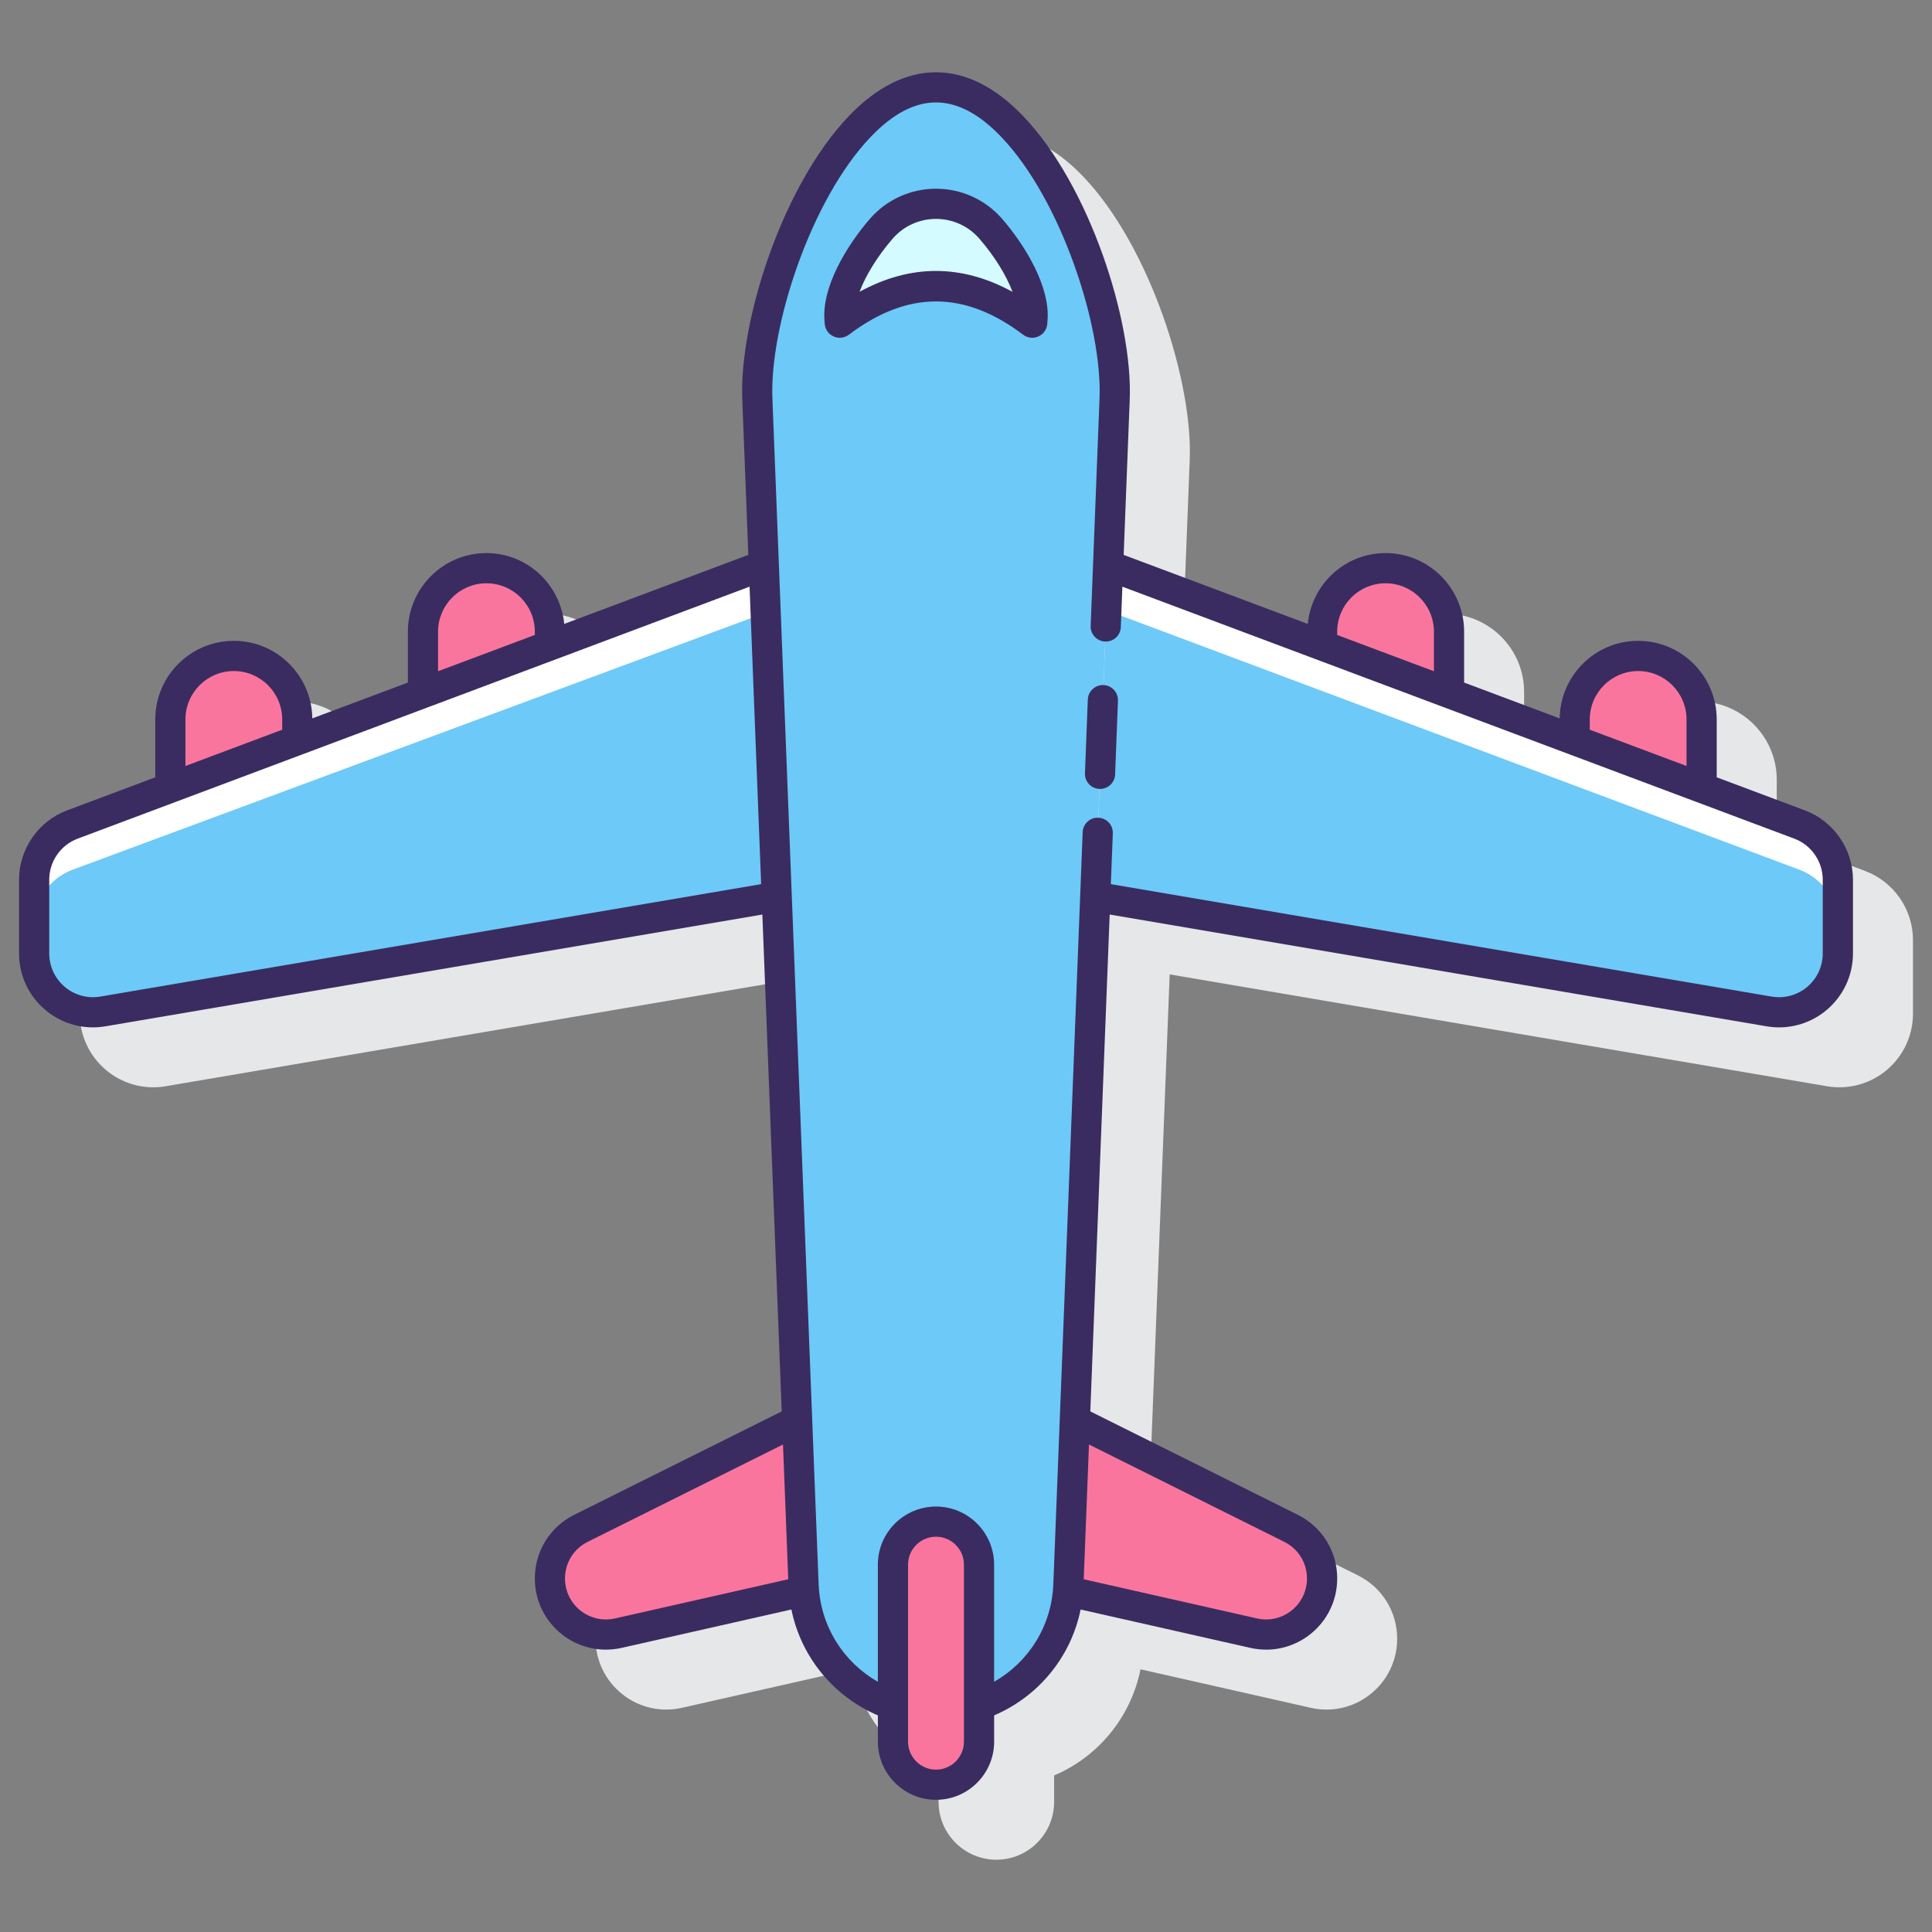 <?xml version="1.0" encoding="utf-8"?>
<!-- Generator: Adobe Illustrator 22.0.1, SVG Export Plug-In . SVG Version: 6.00 Build 0)  -->
<svg version="1.1" id="Layer_1" xmlns="http://www.w3.org/2000/svg" xmlns:xlink="http://www.w3.org/1999/xlink" x="0px" y="0px"
	 viewBox="0 0 128 128" style="enable-background:new 0 0 128 128;" xml:space="preserve">
<rect x="0" y="0" width="128" height="128" fill="#808080" stroke="none"/>
<style type="text/css">
	.st0{fill:#263238;}
	.st1{fill:#E6E7E8;}
	.st2{fill:#FFD7E5;}
	.st3{fill:#0089EF;}
	.st4{fill:#6DC9F7;}
	.st5{fill:#FA759E;}
	.st6{fill:#FFFFFF;}
	.st7{fill:#3A2C60;}
	.st8{fill:#D4FBFF;}
</style>
<g>
	<path class="st1" d="M123.575,57.707l-5.861-2.198v-3.852c0-2.857-2.325-5.182-5.182-5.182c-2.846,0-5.16,2.307-5.179,5.148
		l-6.376-2.391v-3.389c0-2.857-2.325-5.182-5.181-5.182c-2.694,0-4.888,2.073-5.134,4.703l-12.242-4.591l0.401-10.279
		c0.221-5.177-2.628-14.175-7.067-18.809c-3.681-3.841-7.806-3.839-11.484-0.001c-4.44,4.632-7.289,13.631-7.069,18.806
		l0.401,10.282l-12.241,4.591c-0.246-2.63-2.44-4.703-5.134-4.703c-2.857,0-5.182,2.325-5.182,5.182v3.39l-6.376,2.391
		c-0.018-2.842-2.333-5.149-5.178-5.149c-2.857,0-5.182,2.325-5.182,5.182v3.852l-5.86,2.198c-1.893,0.71-3.164,2.544-3.164,4.566
		v4.887c0,1.44,0.631,2.798,1.731,3.727c0.887,0.749,1.999,1.15,3.141,1.15c0.273,0,0.548-0.023,0.822-0.07l43.55-7.41l1.285,32.961
		l-13.76,6.857c-1.602,0.799-2.598,2.407-2.598,4.198c0,1.434,0.642,2.769,1.762,3.664c0.842,0.673,1.868,1.028,2.92,1.028
		c0.347,0,0.696-0.039,1.043-0.117l11.279-2.551c0.643,3.192,2.817,5.796,5.724,7.032v1.756c0,2.11,1.717,3.827,3.827,3.827
		c2.11,0,3.827-1.717,3.827-3.827v-1.756c2.907-1.235,5.081-3.839,5.724-7.032l11.28,2.551c0.347,0.078,0.696,0.117,1.042,0.117
		c1.052,0,2.078-0.355,2.92-1.028c1.12-0.895,1.762-2.23,1.762-3.664c0-1.791-0.995-3.399-2.597-4.198l-13.76-6.857l1.285-32.961
		l43.55,7.41c0.275,0.047,0.549,0.07,0.822,0.07c1.142,0,2.255-0.401,3.143-1.151c1.099-0.929,1.731-2.286,1.731-3.726v-4.887
		C126.739,60.252,125.467,58.417,123.575,57.707z"/>
	<g>
		<g>
			<g>
				<path class="st5" d="M19.697,49.038v-1.375c0-2.323-1.883-4.205-4.205-4.205c-2.323,0-4.205,1.883-4.205,4.205v4.529
					L19.697,49.038z"/>
				<path class="st5" d="M36.433,42.761v-0.912c0-2.323-1.883-4.205-4.205-4.205s-4.205,1.883-4.205,4.205v4.066L36.433,42.761z"/>
			</g>
			<g>
				<path class="st5" d="M112.738,52.193v-4.529c0-2.323-1.883-4.205-4.205-4.205c-2.323,0-4.205,1.883-4.205,4.205v1.375
					L112.738,52.193z"/>
				<path class="st5" d="M96.001,45.916v-4.066c0-2.323-1.883-4.205-4.205-4.205s-4.205,1.883-4.205,4.205v0.912L96.001,45.916z"/>
			</g>
		</g>
		<g>
			<path class="st6" d="M119.232,54.628L73.418,37.446l-0.856,21.968l44.646,7.597c2.381,0.405,4.554-1.429,4.554-3.845V58.28
				C121.762,56.654,120.754,55.199,119.232,54.628z"/>
			<path class="st4" d="M119.232,57.628l-45.93-17.199l-0.74,18.985l44.646,7.597c2.381,0.405,4.554-1.429,4.554-3.845V61.28
				C121.762,59.654,120.754,58.199,119.232,57.628z"/>
			<g>
				<path class="st5" d="M53.24,105.032l-0.425-10.915l-14.324,7.138c-1.26,0.628-2.057,1.915-2.057,3.324
					c0,2.381,2.21,4.147,4.532,3.622l12.31-2.783C53.264,105.289,53.245,105.163,53.24,105.032z"/>
				<path class="st5" d="M85.533,101.256l-14.324-7.138l-0.425,10.915c-0.006,0.13-0.024,0.257-0.035,0.386l12.31,2.783
					c2.323,0.525,4.532-1.241,4.532-3.622C87.591,103.171,86.794,101.884,85.533,101.256z"/>
			</g>
			<path class="st4" d="M62.012,5.775c-6.74,0-12.121,13.951-11.835,20.684l3.063,78.573c0.157,3.702,2.595,6.78,5.921,7.923v-9.293
				c0-1.575,1.276-2.851,2.851-2.851c1.575,0,2.851,1.276,2.851,2.851v9.293c3.326-1.143,5.764-4.221,5.921-7.923l3.063-78.573
				C74.133,19.726,68.751,5.775,62.012,5.775z"/>
			<path class="st6" d="M50.605,37.446L4.792,54.628c-1.522,0.571-2.53,2.026-2.53,3.652v4.887c0,2.415,2.173,4.25,4.554,3.845
				l44.646-7.597L50.605,37.446z"/>
			<path class="st4" d="M6.815,67.011l44.646-7.597l-0.734-18.821L4.792,57.628c-1.522,0.571-2.53,2.026-2.53,3.652v1.887
				C2.261,65.582,4.434,67.416,6.815,67.011z"/>
			<path class="st8" d="M68.404,21.113c0.127-1.716-1.174-4.121-2.769-5.96c-1.908-2.2-5.341-2.2-7.248,0.001
				c-1.595,1.84-2.896,4.247-2.768,5.97l0.017,0.253c4.248-3.217,8.498-3.217,12.75,0L68.404,21.113z"/>
		</g>
		<path class="st5" d="M62.012,118.242L62.012,118.242c-1.574,0-2.851-1.276-2.851-2.851v-11.728c0-1.574,1.276-2.851,2.851-2.851h0
			c1.574,0,2.851,1.276,2.851,2.851v11.728C64.863,116.966,63.586,118.242,62.012,118.242z"/>
		<g>
			<path class="st7" d="M119.583,53.691l-5.846-2.192v-3.836c0-2.87-2.335-5.206-5.205-5.206c-2.847,0-5.162,2.3-5.198,5.139
				l-6.333-2.375v-3.373c0-2.87-2.335-5.205-5.205-5.205c-2.695,0-4.892,2.066-5.153,4.694l-12.197-4.574l0.4-10.261
				c0.221-5.183-2.631-14.19-7.075-18.827c-3.689-3.85-7.829-3.848-11.518,0c-4.444,4.637-7.295,13.644-7.074,18.823l0.4,10.265
				l-12.197,4.574c-0.261-2.627-2.459-4.694-5.154-4.694c-2.87,0-5.205,2.335-5.205,5.205v3.373l-6.332,2.375
				c-0.036-2.839-2.351-5.139-5.199-5.139c-2.87,0-5.205,2.335-5.205,5.206v3.836l-5.845,2.192c-1.902,0.713-3.18,2.557-3.18,4.588
				v4.887c0,1.446,0.634,2.811,1.739,3.744c0.892,0.753,2.01,1.156,3.157,1.156c0.274,0,0.55-0.023,0.826-0.07l43.524-7.406
				l1.283,32.919l-13.746,6.85c-1.61,0.803-2.611,2.419-2.611,4.219c0,1.441,0.646,2.783,1.771,3.683
				c0.846,0.676,1.877,1.032,2.934,1.032c0.348,0,0.7-0.039,1.048-0.117l11.245-2.542c0.649,3.184,2.83,5.776,5.73,7.014v1.743
				c0,2.123,1.728,3.851,3.851,3.851c2.124,0,3.851-1.728,3.851-3.851v-1.743c2.899-1.238,5.08-3.829,5.73-7.014l11.246,2.542
				c0.349,0.079,0.7,0.117,1.048,0.117c1.057,0,2.088-0.356,2.934-1.032c1.126-0.899,1.771-2.242,1.771-3.683
				c0-1.799-1.001-3.416-2.611-4.219l-13.746-6.85l1.283-32.919l43.523,7.406c0.275,0.047,0.552,0.07,0.826,0.07
				c1.147,0,2.265-0.403,3.157-1.156c1.105-0.933,1.739-2.298,1.739-3.744v-4.887C122.763,56.249,121.484,54.405,119.583,53.691z
				 M105.327,47.664c0-1.768,1.438-3.206,3.205-3.206s3.205,1.438,3.205,3.206v3.085l-6.41-2.404V47.664z M88.591,41.849
				c0-1.767,1.438-3.205,3.205-3.205s3.205,1.438,3.205,3.205v2.623l-6.41-2.404V41.849z M29.023,41.849
				c0-1.767,1.438-3.205,3.205-3.205c1.768,0,3.206,1.438,3.206,3.205v0.219l-6.411,2.404V41.849z M12.286,47.664
				c0-1.768,1.438-3.206,3.205-3.206c1.768,0,3.206,1.438,3.206,3.206v0.681l-6.411,2.404V47.664z M6.648,66.025
				c-0.845,0.145-1.702-0.091-2.357-0.643c-0.654-0.552-1.029-1.36-1.029-2.216v-4.887c0-1.202,0.756-2.293,1.882-2.715
				L49.66,38.869l0.768,19.707L6.648,66.025z M40.745,107.226c-0.808,0.183-1.644-0.009-2.292-0.526
				c-0.648-0.518-1.02-1.291-1.02-2.12c0-1.036,0.576-1.967,1.503-2.429l12.939-6.448l0.048,1.223l0.3,7.704L40.745,107.226z
				 M63.863,115.391c0,1.021-0.831,1.851-1.851,1.851s-1.851-0.83-1.851-1.851v-11.729c0-1.021,0.83-1.851,1.851-1.851
				s1.851,0.83,1.851,1.851V115.391z M86.591,104.579c0,0.83-0.372,1.602-1.02,2.12c-0.648,0.519-1.485,0.71-2.292,0.526
				l-11.479-2.595l0.348-8.928l12.938,6.448C86.015,102.613,86.591,103.544,86.591,104.579z M120.763,63.167
				c0,0.856-0.375,1.664-1.029,2.216c-0.654,0.552-1.516,0.787-2.357,0.643l-43.781-7.449l0.131-3.363
				c0.021-0.552-0.408-1.017-0.96-1.038c-0.55-0.027-1.017,0.408-1.038,0.96l-1.518,38.939c0,0.001-0.001,0.003-0.001,0.004
				l-0.425,10.909c0,0.003-0.001,0.007-0.001,0.01c-0.121,2.774-1.67,5.144-3.922,6.423v-7.758c0-2.123-1.727-3.851-3.851-3.851
				c-2.123,0-3.851,1.728-3.851,3.851v7.759c-2.25-1.278-3.798-3.646-3.921-6.415c0-0.005-0.001-0.011-0.002-0.016l-0.425-10.912
				c0,0,0-0.001,0-0.001l-2.637-67.66c-0.203-4.77,2.542-13.207,6.521-17.358c2.905-3.031,5.725-3.031,8.629,0
				c3.979,4.151,6.725,12.587,6.521,17.361l-0.587,15.045c-0.021,0.552,0.408,1.017,0.96,1.038c0.562,0.021,1.018-0.408,1.038-0.96
				l0.104-2.675l21.011,7.88l0.275,0.103h0l8.326,3.122c0,0,0,0,0,0l8.41,3.154c0,0,0.001,0,0.002,0l6.494,2.435
				c1.125,0.422,1.882,1.513,1.882,2.715V63.167z"/>
			<path class="st7" d="M73.108,45.388c-0.539-0.025-1.018,0.408-1.038,0.96l-0.189,4.882c-0.021,0.552,0.408,1.017,0.96,1.038
				c0.014,0.001,0.026,0.001,0.04,0.001c0.534,0,0.978-0.422,0.998-0.961l0.189-4.882C74.09,45.874,73.66,45.409,73.108,45.388z"/>
			<path class="st7" d="M62.012,12.503c0,0-0.001,0-0.001,0c-1.684,0-3.28,0.728-4.379,1.997c-1.561,1.802-3.171,4.507-3.01,6.692
				l0.017,0.253c0.024,0.367,0.249,0.69,0.583,0.843c0.132,0.06,0.274,0.09,0.415,0.09c0.214,0,0.427-0.069,0.604-0.203
				c3.883-2.939,7.658-2.939,11.543,0c0.293,0.223,0.684,0.265,1.019,0.112s0.559-0.477,0.583-0.843l0.018-0.262
				c0.158-2.185-1.451-4.884-3.011-6.684C65.292,13.23,63.696,12.503,62.012,12.503z M62.011,17.951
				c-1.691,0-3.381,0.461-5.065,1.382c0.414-1.096,1.189-2.36,2.198-3.524c0.719-0.83,1.764-1.306,2.868-1.306c0,0,0,0,0.001,0
				c1.104,0,2.149,0.476,2.868,1.305c1.011,1.166,1.789,2.432,2.202,3.528C65.396,18.413,63.703,17.951,62.011,17.951z"/>
		</g>
	</g>
</g>
</svg>
